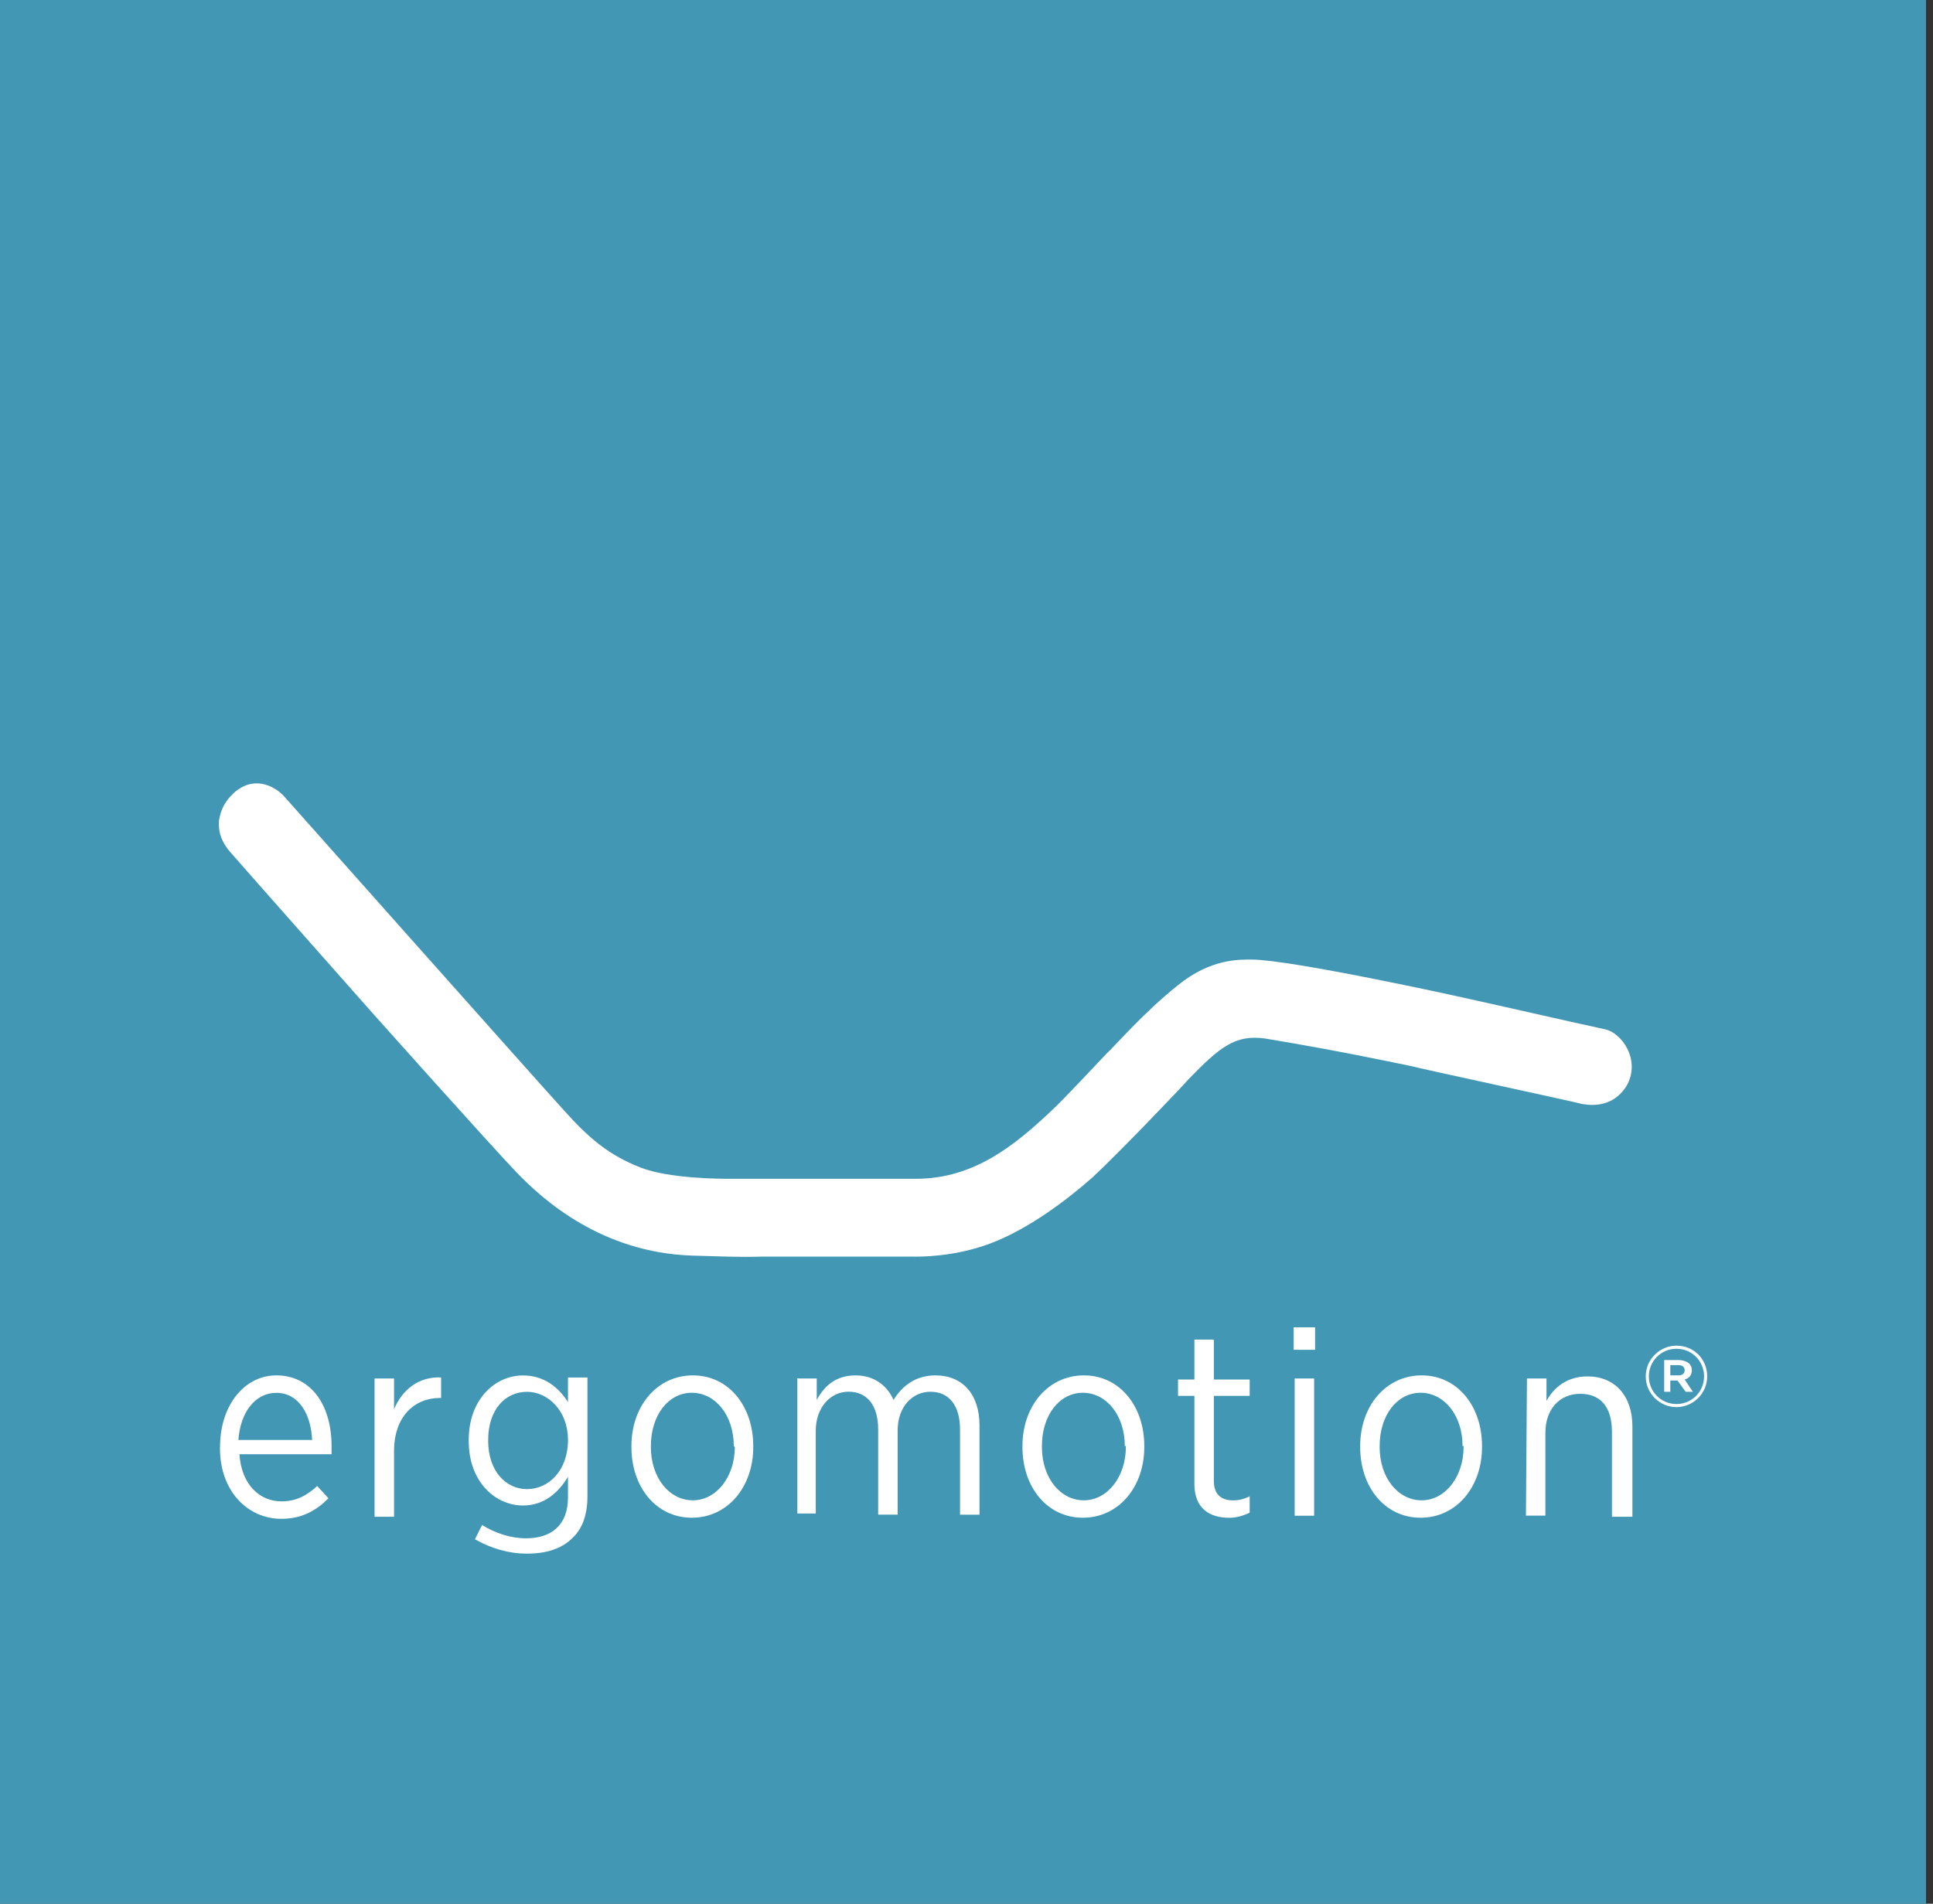 <svg width="134" height="132" viewBox="0 0 134 132" fill="none" xmlns="http://www.w3.org/2000/svg">
<rect x="0" y="0" width="134" height="132" fill="#333333" stroke="none"/>
<rect width="133.517" height="132" fill="#4197B4"/>
<g clip-path="url(#clip0_3181_2008)">
<path d="M19.722 55.245C19.224 54.675 17.803 53.679 16.315 54.886C15.324 55.739 15.253 56.591 15.181 56.878C15.181 57.161 15.037 58.013 15.961 59.081C16.884 60.144 25.684 70.086 25.684 70.086C25.684 70.086 33.986 79.391 35.828 81.307C37.67 83.223 41.718 86.844 47.962 87.059C52.288 87.202 52.288 87.13 52.786 87.13H63.289C63.571 87.13 66.055 87.202 68.681 86.206C71.308 85.21 73.931 83.223 75.706 81.662C77.481 80.028 82.093 75.201 82.376 74.846C84.577 72.576 85.639 71.724 87.697 72.007C89.826 72.361 92.735 72.859 97.841 73.922C97.984 73.994 109.55 76.48 109.689 76.551C109.832 76.551 111.746 77.049 112.809 75.201C113.732 73.424 112.383 71.58 111.249 71.365C107.985 70.656 104.65 69.875 101.387 69.162C101.104 69.091 89.468 66.533 86.769 66.533C85.917 66.533 83.932 66.462 81.659 68.31C79.247 70.226 77.118 72.711 76.764 72.998C76.41 73.353 73.711 76.264 72.931 76.973C70.376 79.387 67.539 81.733 63.495 81.733H50.581C50.012 81.733 46.394 81.733 44.408 80.953C42.207 80.1 40.791 78.893 39.087 76.978C37.388 75.125 19.722 55.245 19.722 55.245Z" fill="white"/>
<path d="M21.636 99.841C21.564 98.064 20.713 96.575 19.153 96.575C17.736 96.575 16.669 97.853 16.526 99.841H21.636ZM15.253 100.335C15.253 97.423 16.956 95.364 19.153 95.364C21.564 95.364 22.985 97.423 22.985 100.263V100.833H16.598C16.741 102.964 18.019 104.099 19.507 104.099C20.57 104.099 21.282 103.673 21.99 103.035L22.77 103.888C21.919 104.74 20.924 105.31 19.507 105.31C17.167 105.31 15.248 103.394 15.248 100.411V100.339L15.253 100.335Z" fill="white"/>
<path d="M25.966 95.579H27.316V97.71C27.885 96.359 29.019 95.439 30.579 95.507V96.929H30.507C28.732 96.929 27.316 98.208 27.316 100.622V105.166H25.966V95.579Z" fill="white"/>
<path d="M39.374 99.841C39.374 97.782 37.953 96.503 36.537 96.503C35.048 96.503 33.842 97.71 33.842 99.841V99.913C33.842 101.972 35.048 103.251 36.537 103.251C38.025 103.251 39.374 101.972 39.374 99.841ZM33.412 105.736C34.336 106.306 35.398 106.66 36.465 106.66C38.24 106.66 39.374 105.736 39.374 103.82V102.398C38.733 103.462 37.742 104.386 36.254 104.386C34.34 104.386 32.493 102.753 32.493 99.913V99.841C32.493 97.001 34.34 95.368 36.254 95.368C37.742 95.368 38.737 96.22 39.374 97.216V95.511H40.723V103.748C40.723 105.027 40.369 106.019 39.661 106.66C38.953 107.369 37.886 107.724 36.541 107.724C35.263 107.724 34.057 107.369 32.923 106.728L33.421 105.732L33.412 105.736Z" fill="white"/>
<path d="M50.867 100.263C50.867 98.132 49.59 96.57 47.958 96.57C46.327 96.57 45.121 98.132 45.121 100.263V100.335C45.121 102.466 46.398 104.027 48.03 104.027C49.662 104.027 50.939 102.394 50.939 100.335L50.867 100.263ZM43.772 100.263C43.772 97.495 45.547 95.364 48.03 95.364C50.513 95.364 52.217 97.495 52.217 100.263V100.335C52.217 103.103 50.442 105.234 47.958 105.234C45.475 105.234 43.772 103.103 43.772 100.335V100.263Z" fill="white"/>
<path d="M55.341 95.579H56.619V97.069C57.116 96.144 57.897 95.364 59.313 95.364C60.591 95.364 61.514 96.073 61.94 97.069C62.509 96.144 63.428 95.364 64.849 95.364C66.696 95.364 67.902 96.642 67.902 98.845V105.023H66.552V99.128C66.552 97.423 65.772 96.499 64.495 96.499C63.289 96.499 62.227 97.495 62.227 99.195V105.019H60.877V99.124C60.877 97.419 60.097 96.495 58.82 96.495C57.542 96.495 56.551 97.63 56.551 99.191V104.943H55.274V95.57H55.346L55.341 95.579Z" fill="white"/>
<path d="M77.974 100.263C77.974 98.132 76.697 96.57 75.065 96.57C73.433 96.57 72.228 98.132 72.228 100.263V100.335C72.228 102.466 73.505 104.027 75.137 104.027C76.769 104.027 78.046 102.394 78.046 100.335V100.263H77.974ZM70.878 100.263C70.878 97.495 72.653 95.364 75.137 95.364C77.62 95.364 79.324 97.495 79.324 100.263V100.335C79.324 103.103 77.549 105.234 75.065 105.234C72.582 105.234 70.878 103.103 70.878 100.335V100.263Z" fill="white"/>
<path d="M82.798 102.892V96.785H81.664V95.65H82.798V92.882H84.147V95.65H86.63V96.785H84.147V102.681C84.147 103.677 84.716 104.031 85.496 104.031C85.85 104.031 86.204 103.959 86.63 103.748V104.884C86.204 105.094 85.707 105.238 85.21 105.238C83.86 105.238 82.798 104.597 82.798 102.896" fill="white"/>
<path d="M89.75 105.095H91.1V95.579H89.75V105.095ZM89.679 93.591H91.167V92.03H89.679V93.591Z" fill="white"/>
<path d="M101.388 100.263C101.388 98.132 100.11 96.57 98.478 96.57C96.847 96.57 95.641 98.132 95.641 100.263V100.335C95.641 102.466 96.918 104.027 98.55 104.027C100.182 104.027 101.459 102.394 101.459 100.335V100.263H101.388ZM94.291 100.263C94.291 97.495 96.067 95.364 98.55 95.364C101.033 95.364 102.737 97.495 102.737 100.263V100.335C102.737 103.103 100.962 105.234 98.478 105.234C95.995 105.234 94.291 103.103 94.291 100.335V100.263Z" fill="white"/>
<path d="M105.857 95.579H107.206V97.14C107.703 96.216 108.627 95.435 110.043 95.435C111.958 95.435 113.163 96.786 113.163 98.917V105.166H111.743V99.271C111.743 97.566 110.963 96.642 109.542 96.642C108.121 96.642 107.13 97.706 107.13 99.339V105.09H105.781L105.852 95.575L105.857 95.579Z" fill="white"/>
<path d="M116.359 95.363C116.642 95.363 116.785 95.22 116.785 95.009C116.785 94.798 116.642 94.654 116.359 94.654H115.79V95.363H116.359ZM115.364 94.3H116.359C116.642 94.3 116.857 94.372 117.068 94.511C117.211 94.654 117.283 94.794 117.283 95.009C117.283 95.363 117.068 95.579 116.785 95.65L117.355 96.503H116.857L116.288 95.722H115.79V96.503H115.364V94.3ZM118.13 95.435C118.13 94.372 117.279 93.519 116.216 93.519C115.154 93.519 114.302 94.372 114.302 95.435C114.302 96.499 115.154 97.351 116.216 97.351C117.279 97.351 118.13 96.499 118.13 95.435ZM114.087 95.435C114.087 94.228 115.082 93.304 116.216 93.304C117.422 93.304 118.345 94.228 118.345 95.435C118.345 96.642 117.35 97.566 116.216 97.566C115.082 97.566 114.087 96.642 114.087 95.435Z" fill="white"/>
</g>
<defs>
<clipPath id="clip0_3181_2008">
<rect width="103.172" height="53.407" fill="white" transform="translate(15.172 54.317)"/>
</clipPath>
</defs>
</svg>
